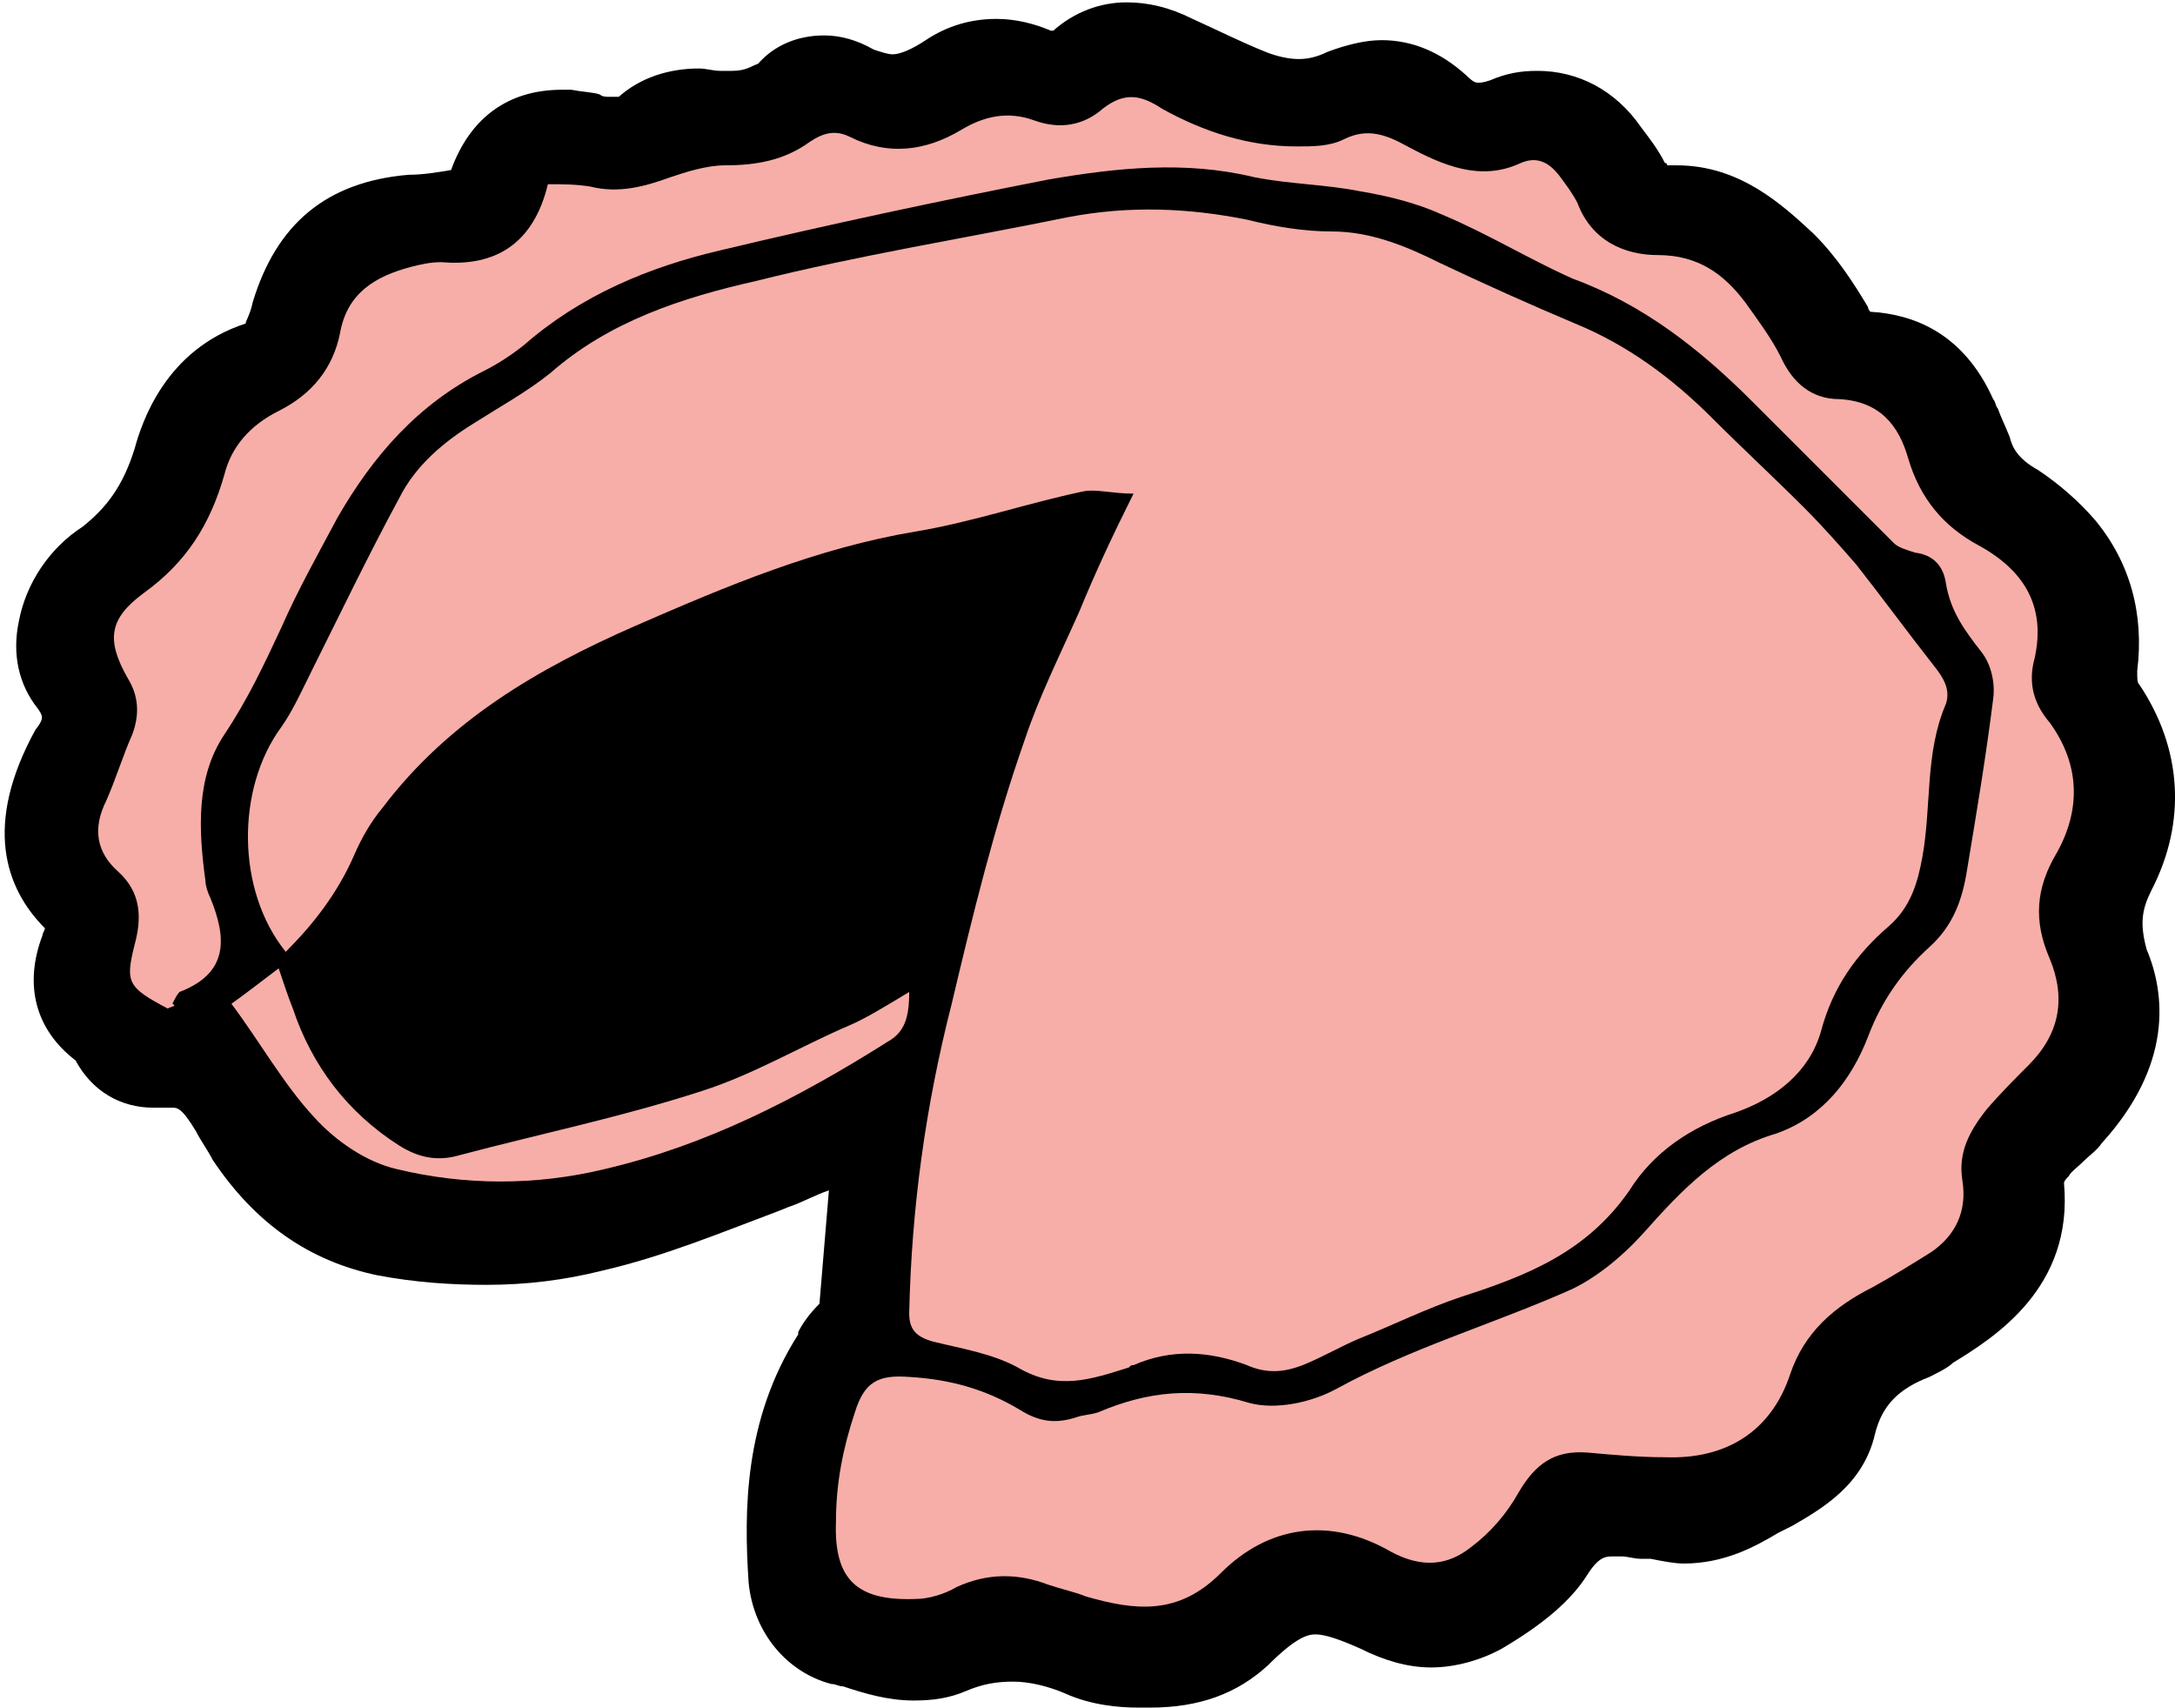 <?xml version="1.0" encoding="utf-8"?>
<!-- Generator: Adobe Illustrator 24.2.1, SVG Export Plug-In . SVG Version: 6.00 Build 0)  -->
<svg version="1.1" id="Layer_1" xmlns="http://www.w3.org/2000/svg" xmlns:xlink="http://www.w3.org/1999/xlink" x="0px" y="0px"
	 width="92.1px" height="72.3px" viewBox="0 0 92.1 72.3" enable-background="new 0 0 92.1 72.3" xml:space="preserve">
<g>
	<path d="M91.1,37.7c1.5-2.9,1.3-6-0.5-8.7c-0.1-0.1-0.1-0.2-0.1-0.6c0.3-2.4-0.3-4.6-1.8-6.4c-0.7-0.8-1.5-1.5-2.4-2.1
		c-0.9-0.5-1.1-1-1.2-1.4c-0.2-0.5-0.4-0.9-0.5-1.2c-0.1-0.1-0.1-0.3-0.2-0.4c-1.3-2.9-3.5-3.6-5.2-3.7c0,0-0.1-0.1-0.1-0.2
		c-0.6-1-1.3-2.1-2.3-3.1C75.5,8.7,73.7,7,71,7c-0.1,0-0.3,0-0.4,0c0,0,0-0.1-0.1-0.1c-0.3-0.6-0.7-1.1-1-1.5
		c-1.1-1.6-2.7-2.4-4.4-2.4c-0.7,0-1.3,0.1-2,0.4c-0.3,0.1-0.4,0.1-0.5,0.1c-0.1,0-0.2,0-0.5-0.3c-1.1-1-2.3-1.5-3.6-1.5
		c-0.7,0-1.5,0.2-2.3,0.5c-0.4,0.2-0.8,0.3-1.2,0.3c-0.4,0-0.9-0.1-1.4-0.3c-1-0.4-2-0.9-3.1-1.4c-1-0.5-1.9-0.7-2.8-0.7
		c-1.1,0-2.2,0.4-3.1,1.2c0,0,0,0-0.1,0c-0.7-0.3-1.5-0.5-2.3-0.5c-1.1,0-2.1,0.3-3,0.9c-0.6,0.4-1.1,0.6-1.4,0.6
		c-0.2,0-0.5-0.1-0.8-0.2c-0.7-0.4-1.4-0.6-2.1-0.6c-1.1,0-2.1,0.4-2.8,1.2C31.8,2.8,31.6,3,31,3c-0.2,0-0.4,0-0.5,0
		c-0.3,0-0.6-0.1-0.9-0.1c-1.3,0-2.5,0.4-3.4,1.2h0c-0.1,0-0.3,0-0.4,0c-0.1,0-0.3,0-0.4-0.1c-0.3-0.1-0.7-0.1-1.2-0.2
		c-0.1,0-0.3,0-0.4,0c-2.3,0-3.9,1.2-4.7,3.4c-0.6,0.1-1.2,0.2-1.8,0.2c-3.5,0.3-5.6,2.1-6.6,5.4c-0.1,0.5-0.3,0.8-0.3,0.9
		c-3.4,1.1-4.4,4.2-4.7,5.3c-0.5,1.6-1.2,2.5-2.2,3.3c-1.4,0.9-2.4,2.4-2.7,4c-0.3,1.4,0,2.7,0.8,3.7c0.2,0.3,0.3,0.4-0.1,0.9
		c-2.2,4-1.3,6.7,0.4,8.4c0,0.1-0.1,0.2-0.1,0.3c-0.8,2.1-0.3,4,1.4,5.3c0.7,1.3,1.9,2,3.3,2c0.2,0,0.4,0,0.6,0c0.1,0,0.2,0,0.2,0
		c0.2,0,0.4,0,1,1c0.2,0.4,0.5,0.8,0.7,1.2c1.8,2.7,4.1,4.3,7,4.9c1.6,0.3,3.1,0.4,4.6,0.4c1.7,0,3.3-0.2,4.9-0.6
		c2.6-0.6,5-1.6,7.4-2.5l0.5-0.2c0.6-0.2,1.1-0.5,1.7-0.7l-0.4,4.8l0,0c-0.4,0.4-0.7,0.8-0.9,1.2l0,0.1c-2.3,3.6-2.3,7.5-2.1,10.5
		c0.2,2.1,1.6,3.8,3.5,4.3c0.2,0,0.3,0.1,0.5,0.1c0.9,0.3,1.9,0.6,3,0.6c0.8,0,1.5-0.1,2.2-0.4c0.7-0.3,1.3-0.4,2-0.4
		c0.7,0,1.5,0.2,2.2,0.5c1.1,0.5,2.3,0.6,3.1,0.6c0.2,0,0.4,0,0.5,0c2.1,0,3.7-0.6,5-1.8c1.2-1.2,1.7-1.3,2-1.3c0.4,0,1,0.2,1.9,0.6
		c1,0.5,2,0.8,3,0.8c1,0,2.1-0.3,3-0.8c1.7-1,2.9-2,3.6-3.1c0.5-0.8,0.8-0.8,1.1-0.8c0.1,0,0.3,0,0.4,0c0.2,0,0.5,0.1,0.8,0.1
		c0.1,0,0.4,0,0.4,0c0.5,0.1,1,0.2,1.4,0.2c1.7,0,3-0.7,4-1.3c0.2-0.1,0.4-0.2,0.6-0.3c1.2-0.7,3-1.7,3.5-3.9c0.3-1.2,1-1.9,2.3-2.4
		c0.4-0.2,0.8-0.4,1-0.6c1.8-1.1,5.1-3.2,4.7-7.6c0-0.1,0.1-0.2,0.2-0.3c0.1-0.2,0.4-0.4,0.7-0.7c0.2-0.2,0.5-0.4,0.7-0.7
		c3-3.3,2.7-6.3,1.9-8.2C90.6,39.1,90.7,38.5,91.1,37.7z"/>
	<g>
		<path d="M36.7,56.4c0.2-3.4,0.5-6.5,0.7-9.8c-1.7,0.8-3.3,1.7-5.1,2.4c-2.5,1-5,2-7.6,2.6c-2.8,0.7-5.7,0.6-8.5,0.1
			c-2.4-0.5-4.2-1.9-5.5-3.9c-0.2-0.4-0.4-0.7-0.6-1.1c-0.8-1.4-1.8-2.4-3.6-2.1c-0.6,0.1-1.2-0.1-1.5-0.8c-0.2-0.3-0.4-0.6-0.7-0.8
			c-1-0.7-1-1.6-0.6-2.6c0.2-0.6,0.4-1.1,0.6-1.8c-2.7-1.8-2.4-4.1-1-6.5c0.6-1.1,0.8-2.1-0.1-3.4c-0.9-1.3-0.3-3.5,1.3-4.5
			c1.7-1.1,2.6-2.6,3.2-4.5c0.5-1.7,1.4-3.2,3.3-3.8c1.1-0.3,1.5-1.4,1.8-2.4c0.7-2.4,2.1-3.6,4.7-3.8c0.7-0.1,1.5-0.2,2.2-0.3
			c0.8-0.2,1.3-0.5,1.5-1.4c0.4-1.5,1.3-2,2.8-1.9c0.5,0,1,0.1,1.4,0.2c0.8,0.1,1.6,0.1,2.2-0.5c0.7-0.7,1.6-0.8,2.6-0.6
			c1.3,0.2,2.5,0,3.5-1c0.6-0.6,1.5-0.6,2.2-0.2c1.7,0.9,3.1,0.6,4.6-0.4c0.9-0.6,2-0.8,3.1-0.3C44.4,3.6,45.3,3.7,46,3
			c1.1-1,2.3-0.8,3.6-0.2c1,0.5,2.1,1,3.2,1.4c1.5,0.6,3,0.6,4.4,0c1.3-0.6,2.3-0.3,3.3,0.6c1,1,2.1,1.2,3.5,0.6
			c1.4-0.6,2.7,0,3.6,1.3C68,7.1,68.3,7.5,68.5,8c0.5,0.8,1.2,1.3,2.1,1.2c1.9-0.1,3.2,1,4.4,2.2c0.8,0.8,1.4,1.7,1.9,2.6
			c0.5,0.8,1.1,1.3,2,1.3c1.6,0,2.6,0.9,3.2,2.3c0.2,0.5,0.5,1,0.7,1.5c0.4,1.2,1.2,1.9,2.2,2.6c0.7,0.4,1.4,1,1.9,1.6
			c1.1,1.3,1.5,2.9,1.3,4.6c-0.1,0.8-0.1,1.5,0.4,2.2c1.4,2,1.5,4.2,0.4,6.4c-0.7,1.4-0.9,2.7-0.2,4.2c0.9,2.2,0.1,4.1-1.5,5.8
			c-0.5,0.5-1.1,1-1.5,1.6c-0.3,0.5-0.8,1.1-0.7,1.6c0.4,3-1.5,4.4-3.6,5.8c-0.2,0.1-0.4,0.3-0.6,0.3c-1.9,0.7-3.1,2-3.7,4
			c-0.4,1.6-1.9,2.1-3.1,2.9c-1.1,0.7-2.4,1.3-3.8,0.9c-0.4-0.1-0.9,0-1.3-0.1c-1.7-0.3-2.8,0.2-3.8,1.7c-0.7,1-1.8,1.8-2.9,2.4
			c-1.2,0.7-2.5,0.7-3.8,0c-2.8-1.4-4.2-1.2-6.5,1.1c-1.1,1.1-2.5,1.3-3.9,1.2c-0.8,0-1.6-0.1-2.3-0.4c-2-0.9-4-0.9-6-0.1
			c-1.5,0.6-2.9,0-4.3-0.4c-1-0.3-1.7-1.2-1.8-2.3c-0.3-3.2-0.1-6.3,1.7-9.1c0.2-0.3,0.4-0.6,0.6-0.9C36.3,56.6,36.7,56.4,36.7,56.4
			z M48,20.9c-0.9,1.8-1.6,3.3-2.3,4.9c-0.8,1.8-1.7,3.5-2.3,5.4c-1.2,3.7-2.1,7.4-3.1,11.2c-1.1,4.3-1.7,8.7-1.8,13.1
			c0,0.8,0.3,1.1,1,1.2c1.2,0.3,2.6,0.4,3.6,1.1c1.7,1,3.1,0.5,4.7,0c0.1,0,0.1,0,0.2-0.1c1.6-0.8,3.2-0.6,4.8,0
			c1,0.3,1.8,0.3,2.6-0.1c0.7-0.3,1.4-0.7,2.1-1c1.4-0.6,2.9-1.3,4.4-1.8c2.7-0.9,5.3-1.9,7.1-4.5c1.1-1.6,2.7-2.6,4.5-3.3
			c1.7-0.6,3.1-1.7,3.6-3.4c0.5-1.9,1.6-3.3,2.9-4.5c0.9-0.8,1.2-1.7,1.4-2.9c0.3-2.2,0.1-4.4,1-6.5c0.3-0.6,0-1.1-0.5-1.6
			c-1.1-1.4-2.2-2.9-3.3-4.3c-0.7-0.8-1.4-1.6-2.2-2.4c-1.3-1.3-2.7-2.5-3.9-3.8c-1.7-1.7-3.6-3.1-5.8-4c-2-0.8-3.9-1.7-5.8-2.6
			c-1.4-0.7-2.9-1.2-4.5-1.3c-1.2,0-2.4-0.3-3.6-0.5c-2.5-0.5-5-0.7-7.6-0.1c-4.4,0.9-8.8,1.7-13.2,2.7c-3.1,0.8-6.2,1.7-8.7,3.9
			c-1,0.8-2.1,1.4-3.2,2.1c-1.3,0.8-2.5,1.8-3.2,3.2c-1.3,2.4-2.4,4.9-3.7,7.3c-0.4,0.8-0.8,1.6-1.3,2.4c-1.9,2.6-1.9,6.9,0.2,9.5
			c1.2-1.2,2.2-2.6,2.9-4.1c0.3-0.7,0.8-1.4,1.2-2c2.8-3.7,6.6-5.9,10.7-7.7c3.8-1.7,7.7-3.3,11.9-4c2.4-0.4,4.7-1.2,7.1-1.7
			C46.4,20.7,47.1,20.8,48,20.9z M7.1,42.7c0.2-0.1,0.3-0.2,0.4-0.2c0.1-0.1,0.2-0.4,0.3-0.5c2-0.8,1.9-2.3,1.3-4
			c-0.1-0.2-0.2-0.5-0.2-0.7c-0.3-2.1-0.4-4.3,0.8-6.2c0.9-1.4,1.7-2.9,2.4-4.5c0.7-1.6,1.6-3.2,2.4-4.7c1.5-2.7,3.4-4.9,6.2-6.2
			c0.6-0.3,1.2-0.6,1.7-1.1c2.4-2.1,5.3-3.3,8.3-4c4.6-1.1,9.2-2.1,13.9-3c2.9-0.6,5.7-0.8,8.7-0.1c1.5,0.3,3,0.3,4.5,0.6
			c1.2,0.2,2.4,0.5,3.5,1c1.9,0.8,3.7,1.8,5.6,2.6c3,1.1,5.4,2.9,7.6,5.2c2,2,4,4.1,6,6c0.2,0.2,0.6,0.4,0.9,0.4
			c0.8,0.1,1.2,0.6,1.3,1.3c0.2,1.1,0.8,2,1.5,2.9c0.4,0.5,0.6,1.4,0.5,2c-0.3,2.4-0.8,4.8-1.1,7.2c-0.2,1.3-0.6,2.4-1.6,3.3
			c-1.2,1-2.1,2.3-2.6,3.8c-0.6,1.8-1.9,3.5-3.9,4.1c-2.4,0.8-4,2.4-5.6,4.2c-0.9,1-2,2-3.3,2.5c-3.2,1.4-6.6,2.4-9.7,4.1
			c-1,0.6-2.6,0.9-3.7,0.6c-2.3-0.7-4.3-0.5-6.4,0.4c-0.3,0.1-0.6,0.1-0.9,0.2c-0.9,0.3-1.6,0.2-2.4-0.3c-1.4-0.9-3-1.3-4.7-1.4
			c-1.4-0.1-2,0.2-2.3,1.5c-0.4,1.5-0.7,3.1-0.8,4.6c-0.1,2.5,0.9,3.4,3.4,3.3c0.6,0,1.2-0.2,1.7-0.5c1.3-0.7,2.6-0.6,3.9-0.1
			c0.5,0.2,1,0.4,1.6,0.5c2,0.6,3.8,0.8,5.7-1c2-1.9,4.6-2.4,7.2-0.9c1.3,0.7,2.4,0.6,3.4-0.2c0.8-0.6,1.5-1.4,2-2.3
			c0.7-1.2,1.5-1.8,2.9-1.7c1.1,0.1,2.2,0.2,3.3,0.2c2.6,0.1,4.5-1.1,5.3-3.5c0.6-1.9,1.9-2.9,3.5-3.7c0.9-0.4,1.7-0.9,2.5-1.5
			c1-0.7,1.5-1.7,1.3-3c-0.2-1.2,0.3-2.2,1-3c0.5-0.7,1.1-1.3,1.8-1.9c1.4-1.3,1.7-2.8,0.9-4.5c-0.7-1.6-0.6-3,0.3-4.5
			c1-1.8,1.1-3.7-0.3-5.5c-0.6-0.8-0.9-1.6-0.7-2.5c0.6-2.3-0.3-3.9-2.3-5c-1.5-0.8-2.5-2-3-3.7c-0.4-1.4-1.2-2.5-2.9-2.5
			c-1.2,0-2-0.8-2.5-1.8c-0.4-0.8-1-1.5-1.5-2.3c-0.9-1.2-2-2-3.7-2c-1.5,0-2.8-0.7-3.4-2.2c-0.2-0.4-0.5-0.8-0.8-1.2
			c-0.4-0.5-1-0.8-1.6-0.5c-1.8,0.8-3.3,0.1-4.8-0.7c-0.9-0.5-1.7-0.8-2.7-0.3c-0.6,0.3-1.3,0.3-2,0.3c-2-0.1-4-0.6-5.7-1.6
			c-0.9-0.5-1.7-0.6-2.5,0c-0.9,0.7-1.9,0.8-2.9,0.5c-1.1-0.4-2.1-0.3-3.1,0.4c-1.5,0.9-3.1,1.2-4.7,0.3c-0.6-0.3-1.1-0.2-1.7,0.2
			c-1.1,0.8-2.3,1-3.6,1c-0.8,0-1.6,0.3-2.4,0.6C27.2,8,26.1,8.3,24.9,8c-0.5-0.2-1.2-0.1-1.8-0.1c-0.6,2.5-2.2,3.5-4.5,3.3
			c-0.4,0-0.8,0.1-1.3,0.2c-1.5,0.4-2.7,1.1-3,2.8c-0.3,1.5-1.2,2.6-2.6,3.3c-1.2,0.6-2,1.4-2.3,2.7c-0.6,2.1-1.6,3.7-3.4,5
			c-1.5,1.1-1.6,2-0.7,3.6c0.5,0.8,0.5,1.6,0.2,2.4c-0.4,1-0.7,1.9-1.1,2.9c-0.5,1.1-0.4,2.2,0.5,3c1,0.9,1.1,1.9,0.7,3.1
			C5.3,41.7,5.4,41.9,7.1,42.7z M38.5,42c-1,0.6-1.8,1.1-2.6,1.4c-2.1,1-4.1,2.1-6.3,2.8c-3.3,1.1-6.8,1.8-10.2,2.7
			c-1,0.3-1.8,0.1-2.6-0.4c-2.2-1.4-3.6-3.4-4.5-5.8c-0.2-0.5-0.4-1.1-0.6-1.7c-0.8,0.6-1.4,1-2,1.5c1.2,1.6,2.2,3.4,3.5,4.8
			c0.9,1,2.2,1.9,3.5,2.2c2.9,0.7,5.9,0.7,8.8,0c4.4-1,8.3-3.1,12-5.4C38.3,43.8,38.6,43.2,38.5,42z"/>
		<path fill="#F7AEA8" d="M48,20.9c-0.9,0-1.6-0.2-2.1-0.1c-2.4,0.5-4.7,1.3-7.1,1.7c-4.2,0.7-8,2.3-11.9,4c-4.1,1.8-7.9,4-10.7,7.7
			c-0.5,0.6-0.9,1.3-1.2,2c-0.7,1.6-1.7,2.9-2.9,4.1c-2.1-2.6-2.1-6.9-0.2-9.5c0.5-0.7,0.9-1.6,1.3-2.4c1.2-2.4,2.4-4.9,3.7-7.3
			c0.7-1.4,1.9-2.4,3.2-3.2c1.1-0.7,2.2-1.3,3.2-2.1c2.5-2.2,5.6-3.2,8.7-3.9c4.4-1.1,8.8-1.8,13.2-2.7c2.6-0.5,5.1-0.4,7.6,0.1
			c1.2,0.3,2.4,0.5,3.6,0.5c1.6,0,3.1,0.6,4.5,1.3c1.9,0.9,3.9,1.8,5.8,2.6c2.2,0.9,4.1,2.3,5.8,4c1.3,1.3,2.6,2.5,3.9,3.8
			c0.8,0.8,1.5,1.6,2.2,2.4c1.1,1.4,2.2,2.9,3.3,4.3c0.4,0.5,0.7,1,0.5,1.6c-0.9,2.1-0.6,4.3-1,6.5c-0.2,1.1-0.5,2.1-1.4,2.9
			c-1.4,1.2-2.4,2.6-2.9,4.5c-0.5,1.7-1.9,2.8-3.6,3.4c-1.9,0.6-3.5,1.7-4.5,3.3c-1.8,2.6-4.3,3.6-7.1,4.5c-1.5,0.5-2.9,1.2-4.4,1.8
			c-0.7,0.3-1.4,0.7-2.1,1c-0.9,0.4-1.7,0.5-2.6,0.1c-1.6-0.6-3.2-0.7-4.8,0c-0.1,0-0.1,0-0.2,0.1c-1.6,0.5-3,1-4.7,0
			c-1.1-0.6-2.4-0.8-3.6-1.1c-0.7-0.2-1-0.5-1-1.2c0.1-4.5,0.7-8.8,1.8-13.1c0.9-3.8,1.8-7.5,3.1-11.2c0.6-1.8,1.5-3.6,2.3-5.4
			C46.4,24.2,47.1,22.7,48,20.9z"/>
		<path fill="#F7AEA8" d="M7.1,42.7c-1.7-0.9-1.8-1.1-1.4-2.7C6,38.9,6,37.8,5,36.9c-0.9-0.8-1.1-1.8-0.5-3C4.9,33,5.2,32,5.6,31.1
			c0.3-0.8,0.3-1.6-0.2-2.4c-0.9-1.6-0.8-2.5,0.7-3.6c1.8-1.3,2.8-2.9,3.4-5c0.3-1.2,1.1-2.1,2.3-2.7c1.4-0.7,2.3-1.8,2.6-3.3
			c0.3-1.7,1.5-2.4,3-2.8c0.4-0.1,0.8-0.2,1.3-0.2c2.3,0.2,3.9-0.8,4.5-3.3c0.6,0,1.2,0,1.8,0.1c1.2,0.3,2.3,0,3.4-0.4
			C29,7.3,29.9,7,30.7,7c1.3,0,2.5-0.2,3.6-1c0.6-0.4,1.1-0.5,1.7-0.2c1.6,0.8,3.2,0.6,4.7-0.3c1-0.6,2-0.8,3.1-0.4
			c1.1,0.4,2.1,0.2,2.9-0.5c0.9-0.7,1.6-0.6,2.5,0c1.8,1,3.7,1.6,5.7,1.6c0.7,0,1.4,0,2-0.3c1-0.5,1.8-0.2,2.7,0.3
			c1.5,0.8,3.1,1.5,4.8,0.7c0.7-0.3,1.2,0,1.6,0.5c0.3,0.4,0.6,0.8,0.8,1.2c0.6,1.6,2,2.2,3.4,2.2c1.7,0,2.8,0.8,3.7,2
			c0.5,0.7,1.1,1.5,1.5,2.3c0.5,1.1,1.3,1.8,2.5,1.8c1.7,0.1,2.5,1.1,2.9,2.5c0.5,1.7,1.5,2.9,3,3.7c2,1.1,2.9,2.7,2.3,5
			c-0.2,1,0.1,1.8,0.7,2.5c1.3,1.8,1.3,3.7,0.3,5.5c-0.9,1.5-1,2.9-0.3,4.5c0.7,1.7,0.4,3.2-0.9,4.5c-0.6,0.6-1.2,1.2-1.8,1.9
			c-0.7,0.9-1.2,1.8-1,3c0.2,1.3-0.3,2.3-1.3,3c-0.8,0.5-1.6,1-2.5,1.5c-1.6,0.8-2.9,1.9-3.5,3.7c-0.8,2.4-2.7,3.6-5.3,3.5
			c-1.1,0-2.2-0.1-3.3-0.2c-1.4-0.1-2.2,0.5-2.9,1.7c-0.5,0.9-1.2,1.7-2,2.3c-1,0.8-2.1,0.9-3.4,0.2c-2.6-1.5-5.2-1.1-7.2,0.9
			c-1.8,1.8-3.6,1.6-5.7,1c-0.5-0.2-1-0.3-1.6-0.5c-1.3-0.5-2.6-0.5-3.9,0.1c-0.5,0.3-1.2,0.5-1.7,0.5c-2.5,0.1-3.5-0.8-3.4-3.3
			c0-1.6,0.3-3.1,0.8-4.6c0.4-1.3,1-1.6,2.3-1.5c1.7,0.1,3.2,0.5,4.7,1.4c0.8,0.5,1.5,0.6,2.4,0.3c0.3-0.1,0.6-0.1,0.9-0.2
			c2.1-0.9,4.1-1.1,6.4-0.4c1.1,0.3,2.6,0,3.7-0.6c3.1-1.7,6.5-2.7,9.7-4.1c1.2-0.5,2.4-1.5,3.3-2.5c1.6-1.8,3.2-3.5,5.6-4.2
			c2-0.7,3.2-2.3,3.9-4.1c0.6-1.6,1.5-2.8,2.6-3.8c1-0.9,1.4-2,1.6-3.3c0.4-2.4,0.8-4.8,1.1-7.2c0.1-0.7-0.1-1.5-0.5-2
			c-0.7-0.9-1.3-1.7-1.5-2.9c-0.1-0.7-0.5-1.2-1.3-1.3c-0.3-0.1-0.7-0.2-0.9-0.4c-2-2-4-4-6-6c-2.2-2.2-4.6-4.1-7.6-5.2
			C64.8,11,63,9.9,61.1,9.1c-1.1-0.5-2.3-0.8-3.5-1c-1.5-0.3-3-0.3-4.5-0.6c-2.9-0.7-5.8-0.4-8.7,0.1c-4.6,0.9-9.3,1.9-13.9,3
			c-3,0.7-5.9,1.9-8.3,4c-0.5,0.4-1.1,0.8-1.7,1.1c-2.8,1.4-4.7,3.6-6.2,6.2c-0.8,1.5-1.7,3.1-2.4,4.7c-0.7,1.5-1.4,3-2.4,4.5
			c-1.2,1.8-1.1,4-0.8,6.2c0,0.2,0.1,0.5,0.2,0.7c0.7,1.7,0.8,3.2-1.3,4c-0.1,0.1-0.2,0.3-0.3,0.5C7.5,42.6,7.3,42.6,7.1,42.7z"/>
		<path fill="#F7AEA8" d="M38.5,42c0,1.1-0.2,1.7-0.9,2.1c-3.8,2.4-7.7,4.4-12,5.4c-2.9,0.7-5.9,0.7-8.8,0c-1.3-0.3-2.6-1.2-3.5-2.2
			c-1.3-1.4-2.3-3.2-3.5-4.8c0.7-0.5,1.2-0.9,2-1.5c0.2,0.6,0.4,1.2,0.6,1.7c0.8,2.4,2.3,4.4,4.5,5.8c0.8,0.5,1.6,0.7,2.6,0.4
			c3.4-0.9,6.8-1.6,10.2-2.7c2.2-0.7,4.2-1.9,6.3-2.8C36.7,43.1,37.5,42.6,38.5,42z"/>
	</g>
</g>
</svg>
